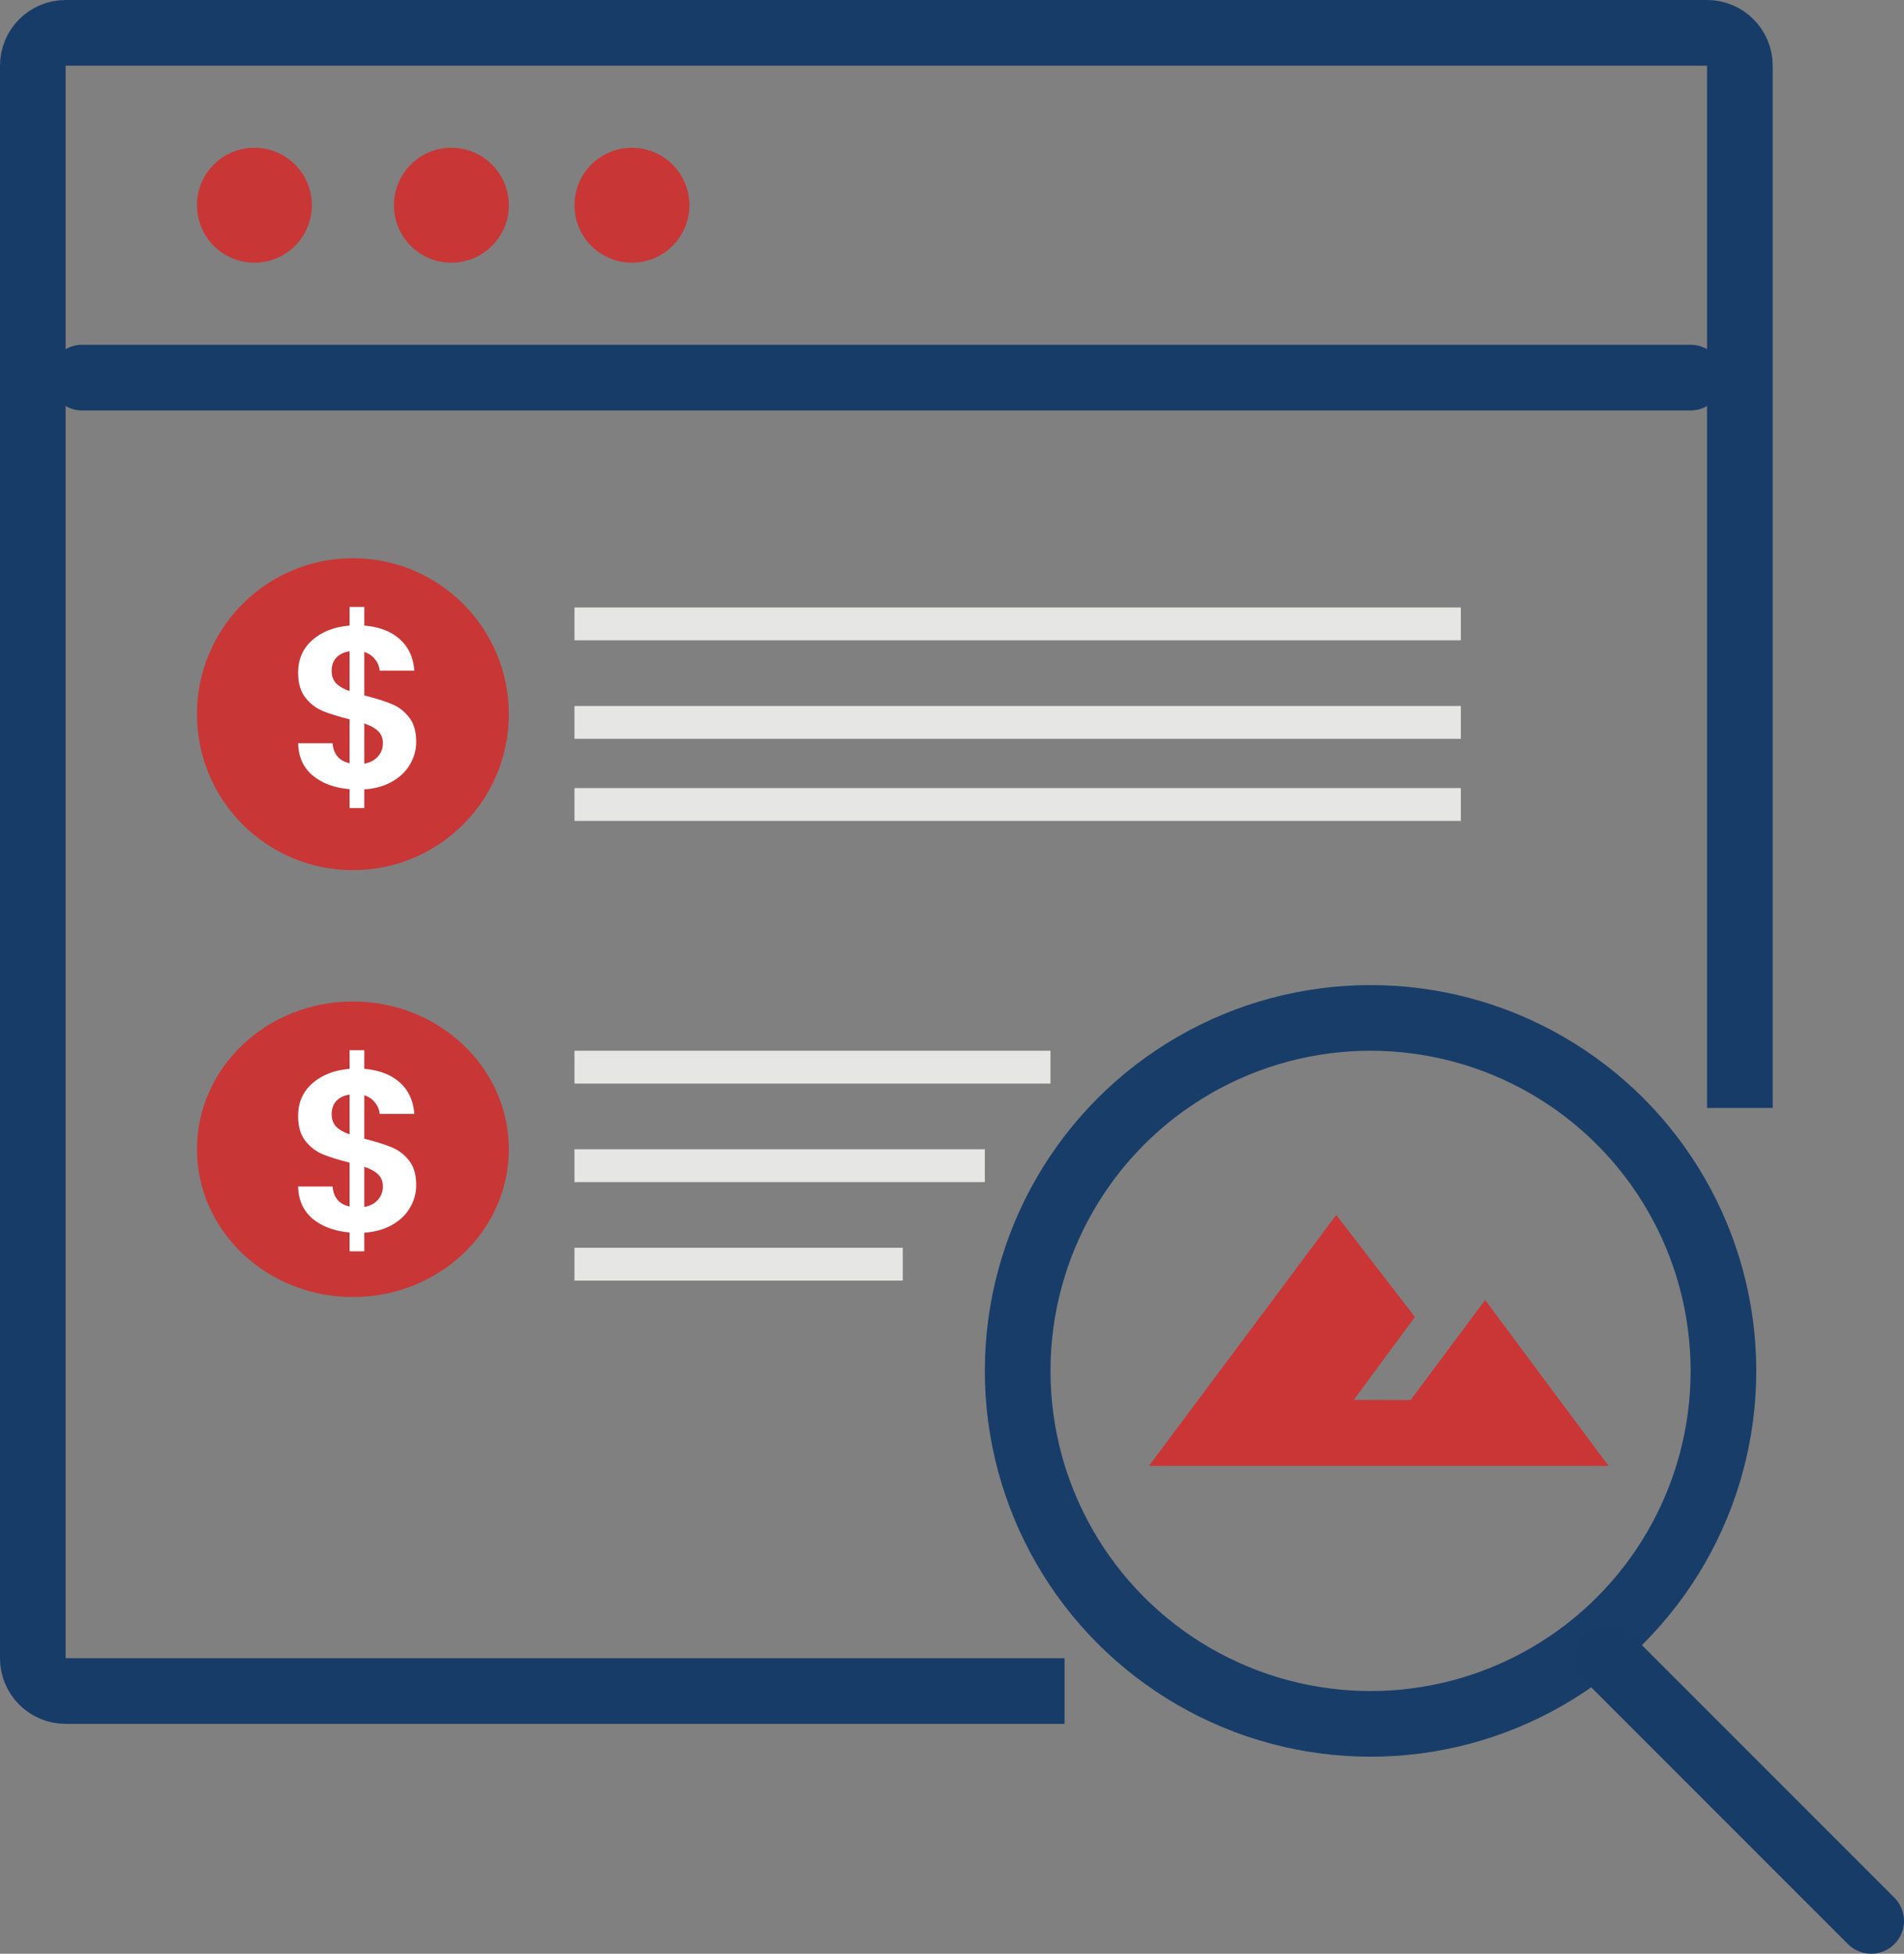 <svg width="116" height="119" viewBox="0 0 116 119" fill="none" xmlns="http://www.w3.org/2000/svg">
<rect x="0" y="0" width="116" height="119" fill="#808080" stroke="none"/>
<path d="M106 67.484V4C106 2.895 105.105 2 104 2H4C2.895 2 2 2.895 2 4V101C2 102.105 2.895 103 4 103H64.857" stroke="#183C68" stroke-width="4" stroke-linejoin="round"/>
<circle cx="15.5" cy="12.5" r="3.5" fill="#C93636"/>
<circle cx="27.5" cy="12.5" r="3.5" fill="#C93636"/>
<circle cx="38.5" cy="12.5" r="3.5" fill="#C93636"/>
<path d="M5 23H103" stroke="#183C68" stroke-width="4" stroke-linecap="round"/>
<rect x="35" y="37" width="54" height="2" fill="#E6E6E5"/>
<rect x="35" y="43" width="54" height="2" fill="#E6E6E5"/>
<rect x="35" y="48" width="54" height="2" fill="#E6E6E5"/>
<circle cx="21.5" cy="43.5" r="9.5" fill="#C93636"/>
<rect x="35" y="64" width="29" height="2" fill="#E6E6E5"/>
<rect x="35" y="70" width="25" height="2" fill="#E6E6E5"/>
<rect x="35" y="76" width="20" height="2" fill="#E6E6E5"/>
<ellipse cx="21.5" cy="70" rx="9.5" ry="9" fill="#C93636"/>
<circle cx="83.5" cy="83.5" r="21.5" stroke="#183D68" stroke-width="4"/>
<path d="M98 101L114 117" stroke="#183C68" stroke-width="4" stroke-linecap="round"/>
<path d="M25.358 45.186C25.358 45.671 25.232 46.129 24.98 46.558C24.737 46.978 24.373 47.328 23.888 47.608C23.412 47.879 22.847 48.037 22.194 48.084V49.218H21.298V48.07C20.365 47.986 19.613 47.706 19.044 47.23C18.475 46.745 18.181 46.091 18.162 45.27H20.262C20.318 45.942 20.663 46.348 21.298 46.488V43.814C20.626 43.646 20.085 43.478 19.674 43.31C19.263 43.142 18.909 42.871 18.61 42.498C18.311 42.125 18.162 41.616 18.162 40.972C18.162 40.16 18.451 39.497 19.03 38.984C19.618 38.471 20.374 38.177 21.298 38.102V36.968H22.194V38.102C23.09 38.177 23.804 38.447 24.336 38.914C24.877 39.381 25.181 40.025 25.246 40.846H23.132C23.104 40.575 23.006 40.342 22.838 40.146C22.679 39.941 22.465 39.796 22.194 39.712V42.358C22.894 42.535 23.445 42.708 23.846 42.876C24.257 43.035 24.611 43.301 24.91 43.674C25.209 44.038 25.358 44.542 25.358 45.186ZM20.206 40.874C20.206 41.182 20.299 41.434 20.486 41.63C20.673 41.817 20.943 41.971 21.298 42.092V39.67C20.962 39.717 20.696 39.843 20.5 40.048C20.304 40.253 20.206 40.529 20.206 40.874ZM22.194 46.516C22.549 46.451 22.824 46.306 23.02 46.082C23.225 45.858 23.328 45.587 23.328 45.27C23.328 44.962 23.23 44.715 23.034 44.528C22.838 44.341 22.558 44.187 22.194 44.066V46.516Z" fill="white"/>
<path d="M25.358 72.186C25.358 72.671 25.232 73.129 24.98 73.558C24.737 73.978 24.373 74.328 23.888 74.608C23.412 74.879 22.847 75.037 22.194 75.084V76.218H21.298V75.07C20.365 74.986 19.613 74.706 19.044 74.23C18.475 73.745 18.181 73.091 18.162 72.27H20.262C20.318 72.942 20.663 73.348 21.298 73.488V70.814C20.626 70.646 20.085 70.478 19.674 70.31C19.263 70.142 18.909 69.871 18.61 69.498C18.311 69.125 18.162 68.616 18.162 67.972C18.162 67.16 18.451 66.497 19.03 65.984C19.618 65.471 20.374 65.177 21.298 65.102V63.968H22.194V65.102C23.09 65.177 23.804 65.447 24.336 65.914C24.877 66.381 25.181 67.025 25.246 67.846H23.132C23.104 67.575 23.006 67.342 22.838 67.146C22.679 66.941 22.465 66.796 22.194 66.712V69.358C22.894 69.535 23.445 69.708 23.846 69.876C24.257 70.035 24.611 70.301 24.91 70.674C25.209 71.038 25.358 71.542 25.358 72.186ZM20.206 67.874C20.206 68.182 20.299 68.434 20.486 68.63C20.673 68.817 20.943 68.971 21.298 69.092V66.67C20.962 66.717 20.696 66.843 20.5 67.048C20.304 67.253 20.206 67.529 20.206 67.874ZM22.194 73.516C22.549 73.451 22.824 73.306 23.02 73.082C23.225 72.858 23.328 72.587 23.328 72.27C23.328 71.962 23.23 71.715 23.034 71.528C22.838 71.341 22.558 71.187 22.194 71.066V73.516Z" fill="white"/>
<path d="M86.203 80.217L81.407 74L70 89.286H98L90.481 79.183L85.942 85.272L82.48 85.265L86.203 80.217Z" fill="#CA3636"/>
</svg>
